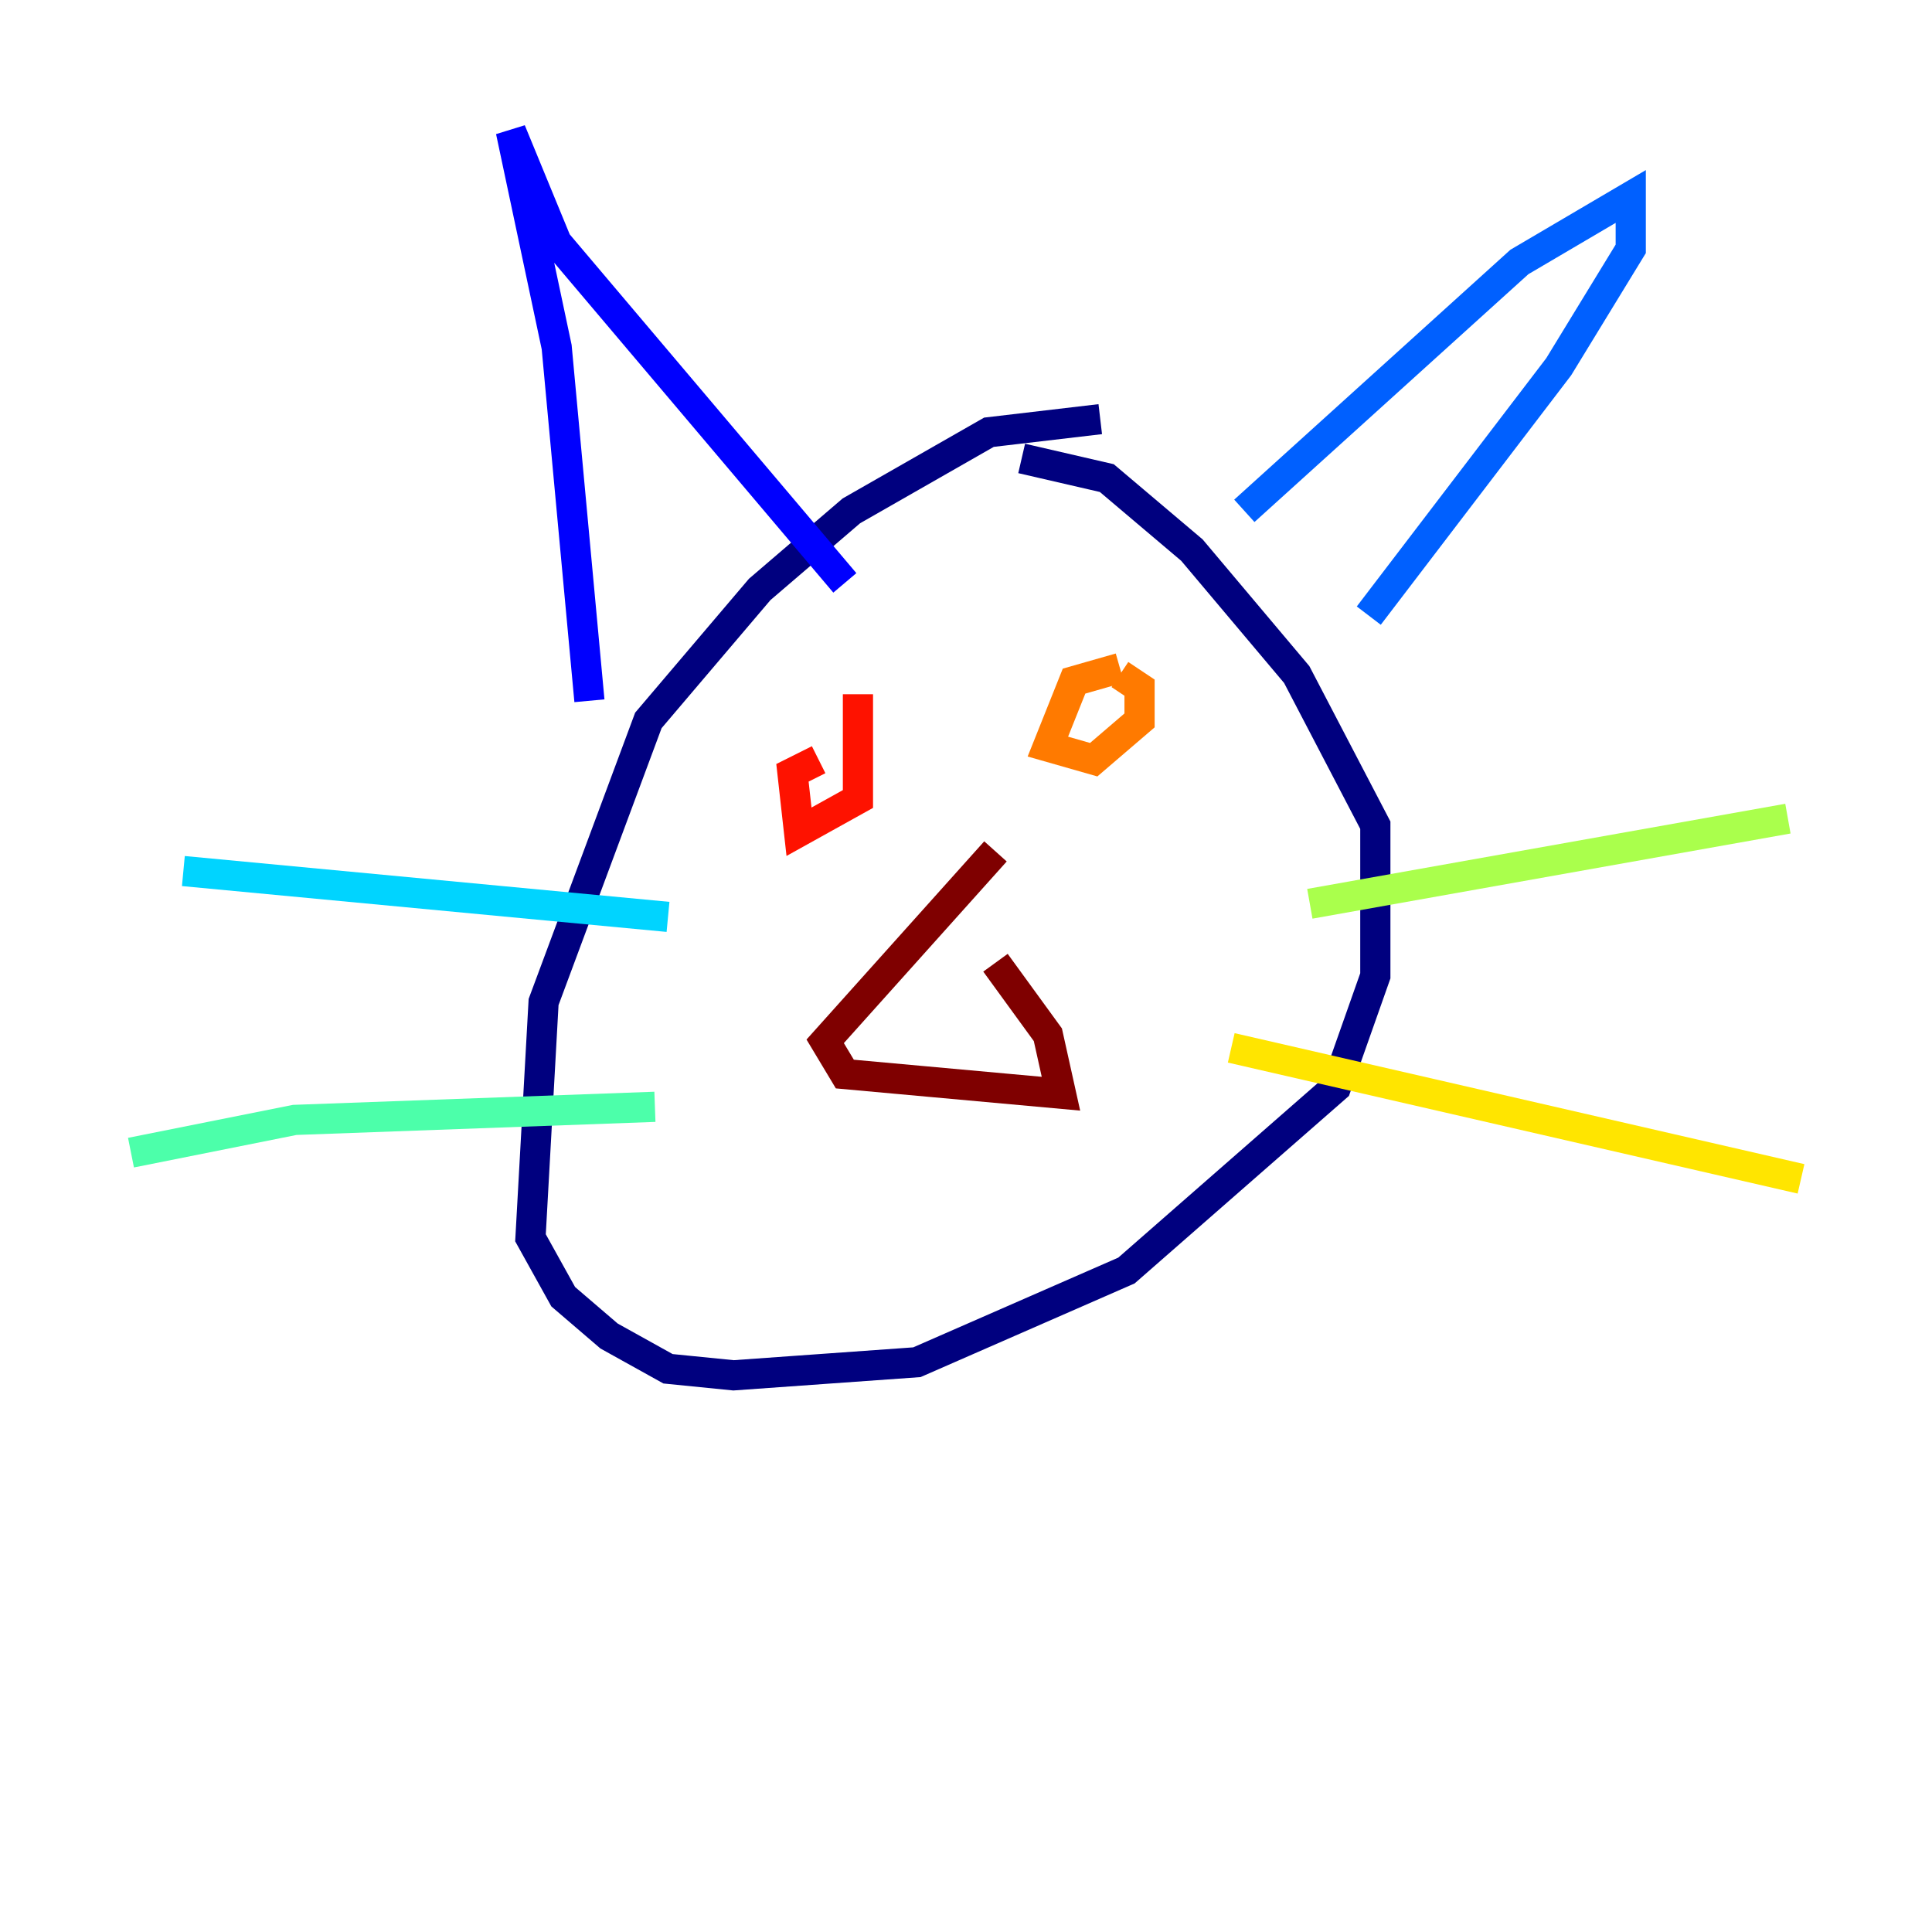 <?xml version="1.0" encoding="utf-8" ?>
<svg baseProfile="tiny" height="128" version="1.2" viewBox="0,0,128,128" width="128" xmlns="http://www.w3.org/2000/svg" xmlns:ev="http://www.w3.org/2001/xml-events" xmlns:xlink="http://www.w3.org/1999/xlink"><defs /><polyline fill="none" points="72.895,27.77 65.519,28.637 56.407,33.844 50.332,39.051 42.956,47.729 36.014,66.386 35.146,82.007 37.315,85.912 40.352,88.515 44.258,90.685 48.597,91.119 60.746,90.251 74.63,84.176 88.515,72.027 91.119,64.651 91.119,54.671 85.912,44.691 78.969,36.447 73.329,31.675 67.688,30.373" stroke="#00007f" stroke-width="2" /><polyline fill="none" points="39.051,46.427 36.881,22.997 33.844,8.678 36.881,16.054 55.973,38.617" stroke="#0000fe" stroke-width="2" /><polyline fill="none" points="82.441,33.844 100.664,17.356 108.041,13.017 108.041,16.488 103.268,24.298 90.685,40.786" stroke="#0060ff" stroke-width="2" /><polyline fill="none" points="44.258,60.746 12.149,57.709" stroke="#00d4ff" stroke-width="2" /><polyline fill="none" points="43.39,73.329 19.525,74.197 8.678,76.366" stroke="#4cffaa" stroke-width="2" /><polyline fill="none" points="86.78,59.878 118.454,54.237" stroke="#aaff4c" stroke-width="2" /><polyline fill="none" points="81.573,69.424 119.322,78.102" stroke="#ffe500" stroke-width="2" /><polyline fill="none" points="74.197,44.258 71.159,45.125 69.424,49.464 72.461,50.332 75.498,47.729 75.498,45.559 74.197,44.691" stroke="#ff7a00" stroke-width="2" /><polyline fill="none" points="54.237,50.332 52.502,51.2 52.936,55.105 56.841,52.936 56.841,45.993" stroke="#fe1200" stroke-width="2" /><polyline fill="none" points="65.953,56.407 54.671,68.99 55.973,71.159 70.291,72.461 69.424,68.556 65.953,63.783" stroke="#7f0000" stroke-width="2" /></svg>